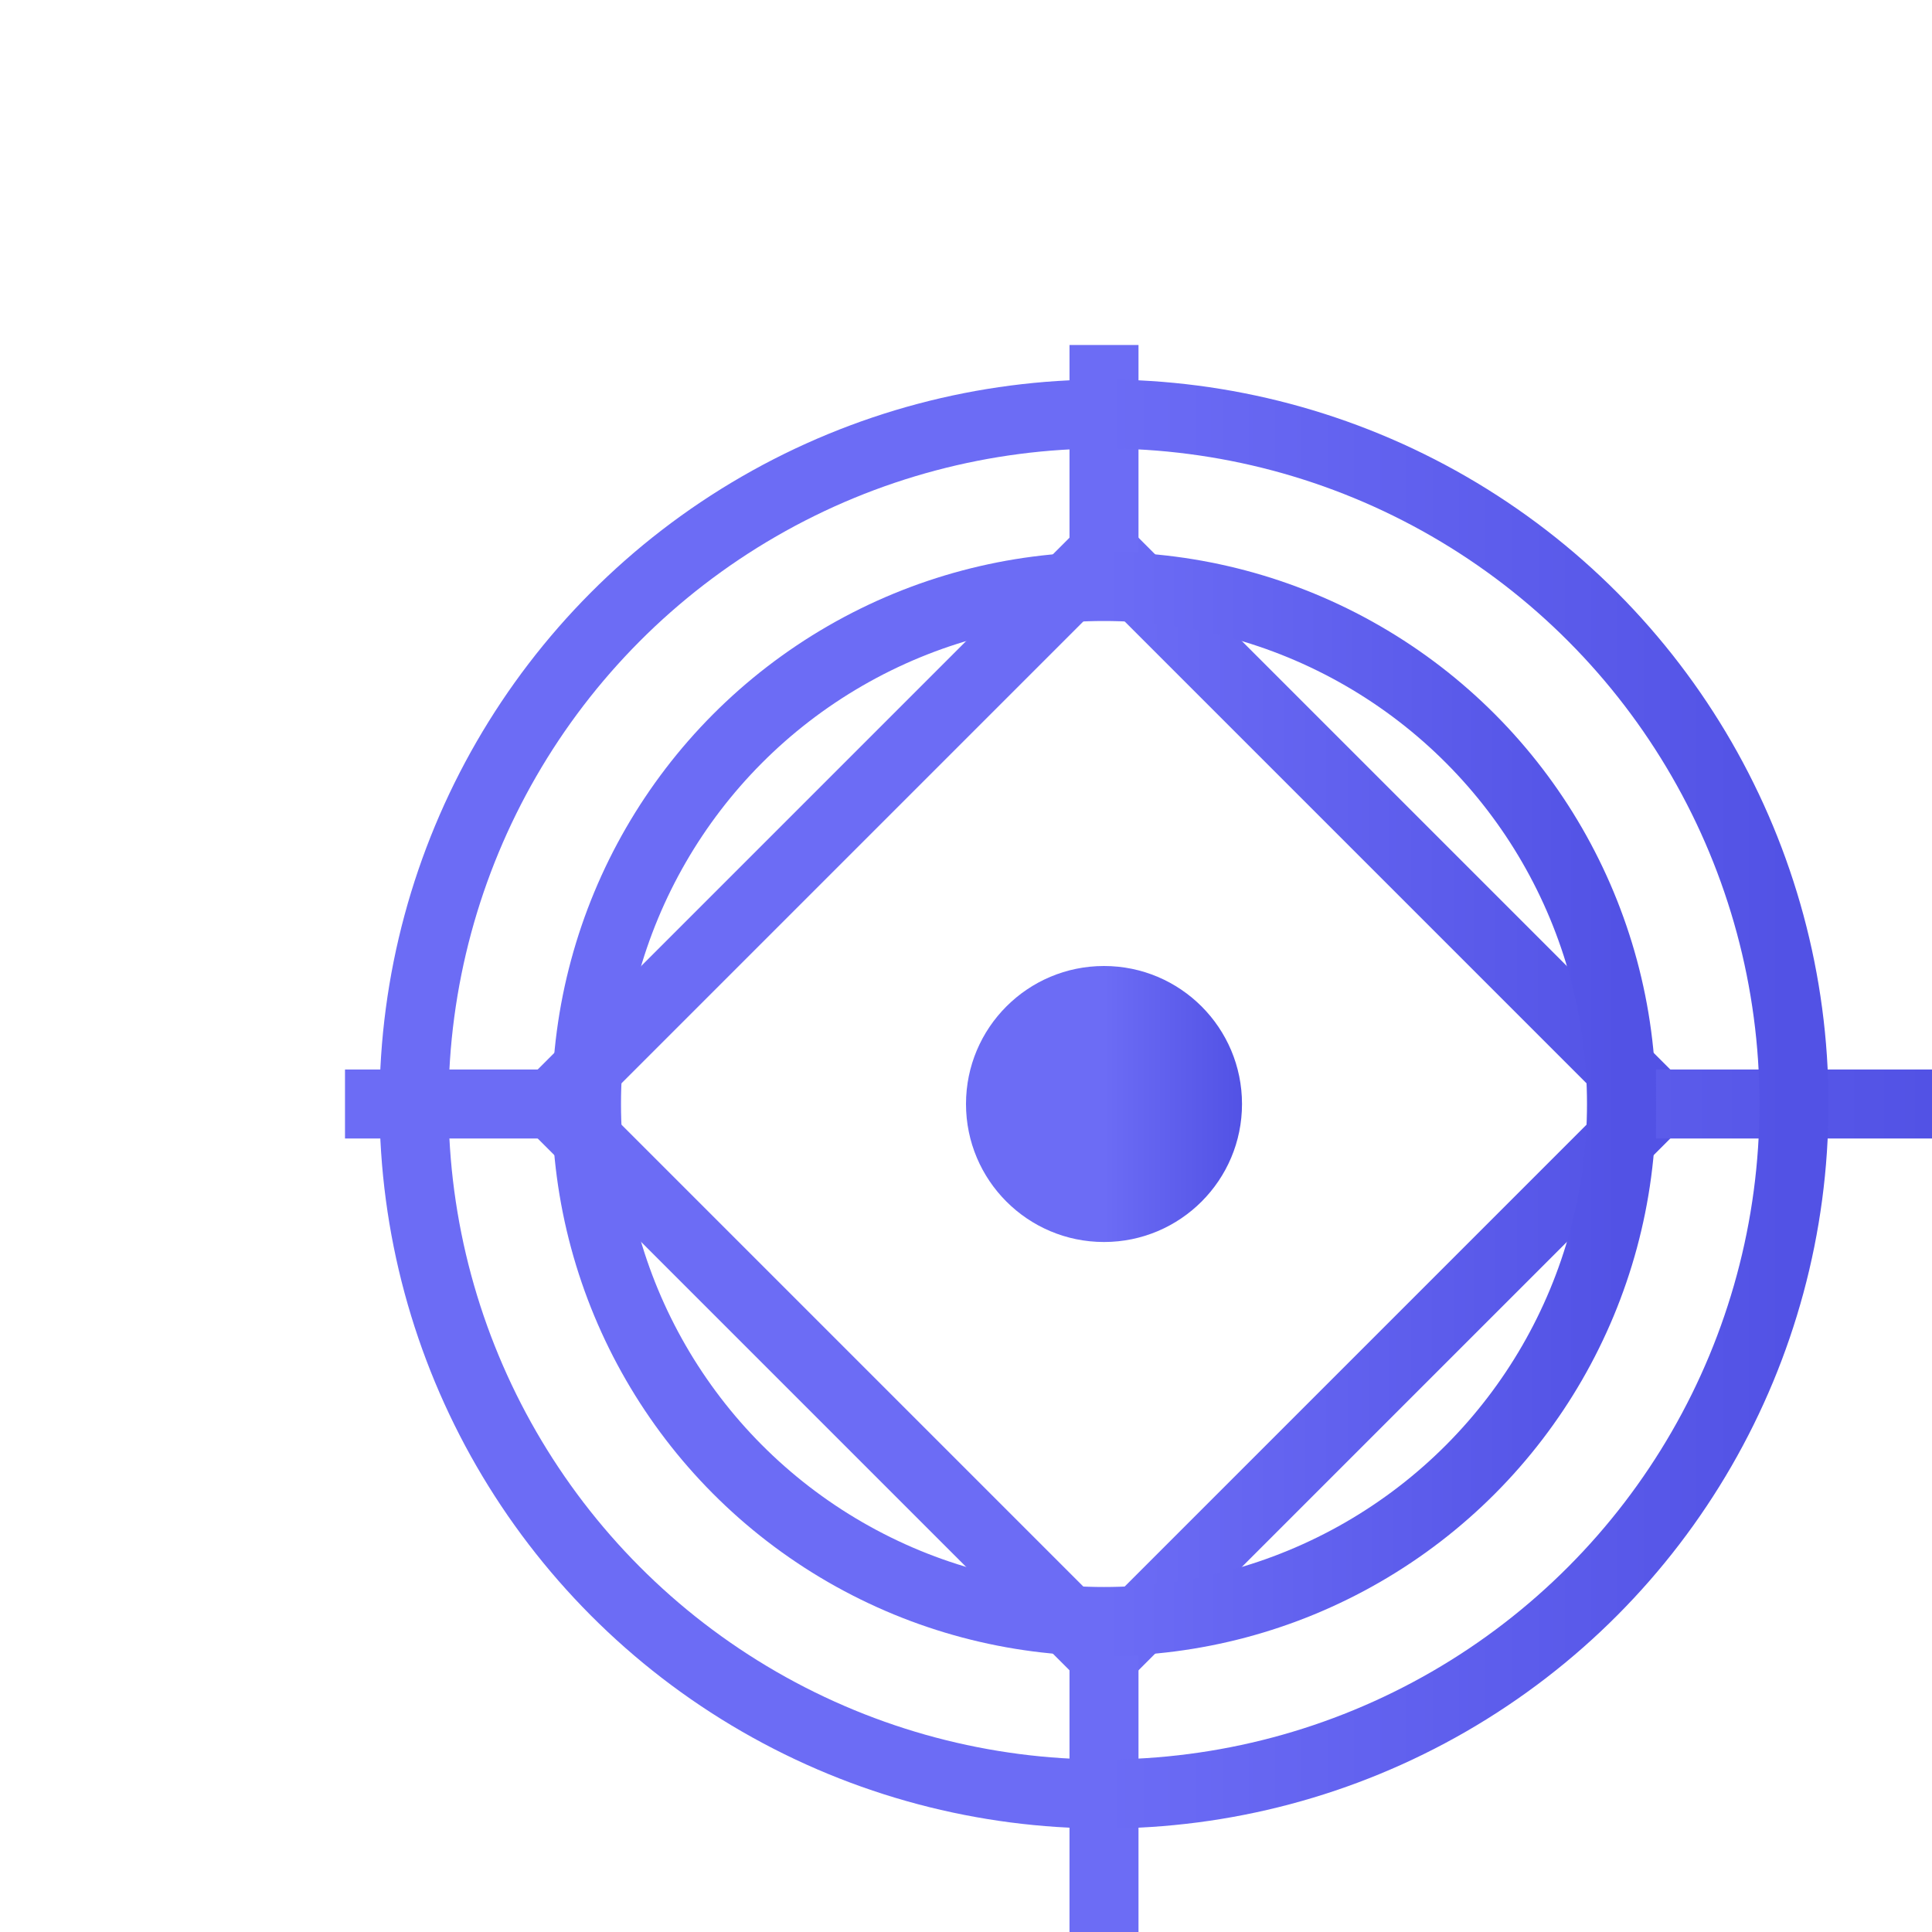 <svg width="28" height="28" viewBox="0 0 28 28" fill="none" xmlns="http://www.w3.org/2000/svg">
  <!-- Gradient Definitions -->
  <defs>
    <linearGradient id="textGradient" x1="0%" y1="0%" x2="100%" y2="0%">
     <stop offset="0%" style="stop-color:#6c6cf5"/>
      <stop offset="50%" style="stop-color:#6c6cf5"/>
      <stop offset="100%" style="stop-color:#5252e5"/>
    </linearGradient>
    <filter id="glow" x="-20%" y="-20%" width="140%" height="140%">
      <feGaussianBlur in="SourceGraphic" stdDeviation="2"/>
    </filter>
  </defs>

  <!-- Main Logo Group -->
  <g>
    <!-- AI Circuit Design Element -->
    <path d="M8 16 L16 8 L24 16 L16 24 Z" stroke="url(#textGradient)" strokeWidth="2" fill="none"/>
    <circle cx="16" cy="16" r="2" fill="url(#textGradient)"/>
    <path d="M16 8 L16 5 M24 16 L28 16 M16 24 L16 28 M8 16 L5 16" stroke="url(#textGradient)" strokeWidth="2"/>

    <!-- Decorative Elements -->
    <circle cx="16" cy="16" r="7.5" stroke="url(#textGradient)" strokeWidth="0.7" fill="none" opacity="1"/>
    <circle cx="16" cy="16" r="10" stroke="url(#textGradient)" strokeWidth="0.5" fill="none" opacity="1"/>
  </g>
</svg>
